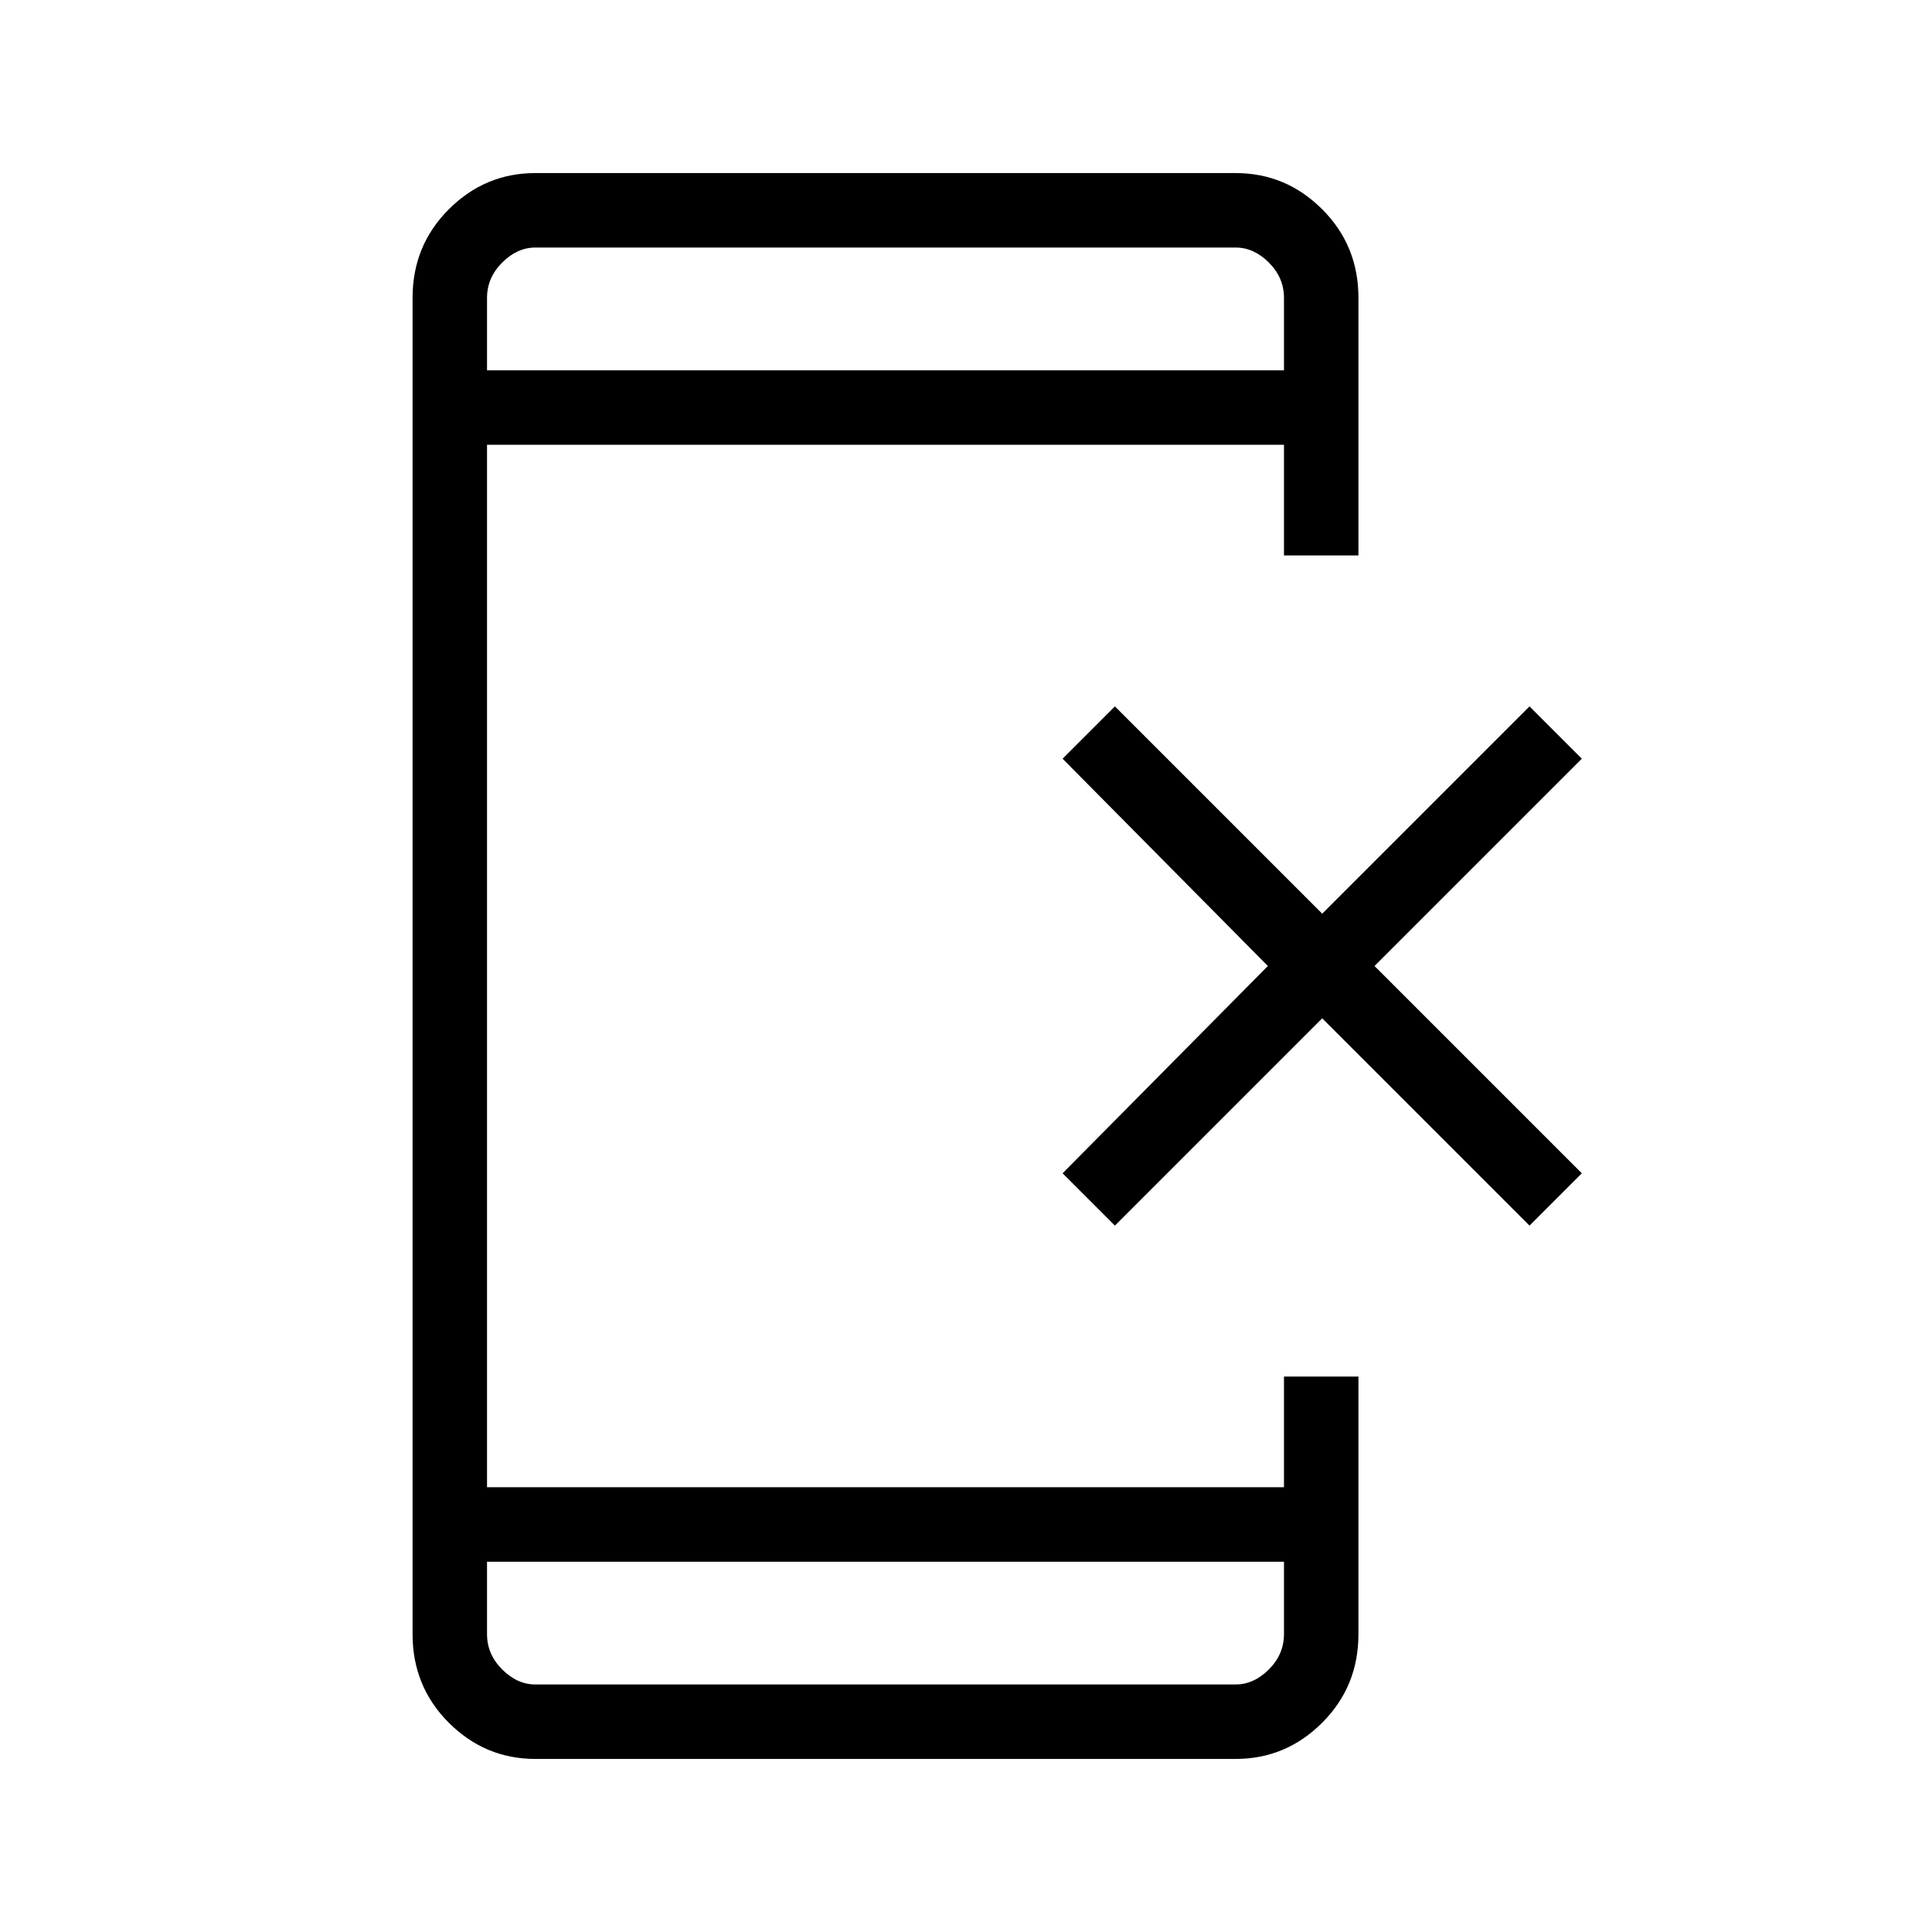 <svg xmlns="http://www.w3.org/2000/svg" height="24" width="24"><path d="M6.65 21.85q-.625 0-1.075-.45-.45-.45-.45-1.1V3.7q0-.65.45-1.1.45-.45 1.075-.45h8.7q.625 0 1.075.45.45.45.45 1.1v3.2h-.925V5.525h-9.9v12.95h9.9V17.1h.925v3.2q0 .65-.45 1.1-.45.45-1.075.45Zm-.6-2.45v.9q0 .25.188.438.187.187.412.187h8.7q.225 0 .413-.187.187-.188.187-.438v-.9Zm0-14.8h9.9v-.9q0-.25-.187-.438-.188-.187-.413-.187h-8.7q-.225 0-.412.187-.188.188-.188.438Zm0-1.525V4.6 3.075Zm0 17.85V19.4 20.925Zm7.8-5.7-.65-.65L15.75 12 13.2 9.425l.65-.65 2.575 2.575L19 8.775l.65.65L17.075 12l2.575 2.575-.65.65-2.575-2.575Z"/></svg>